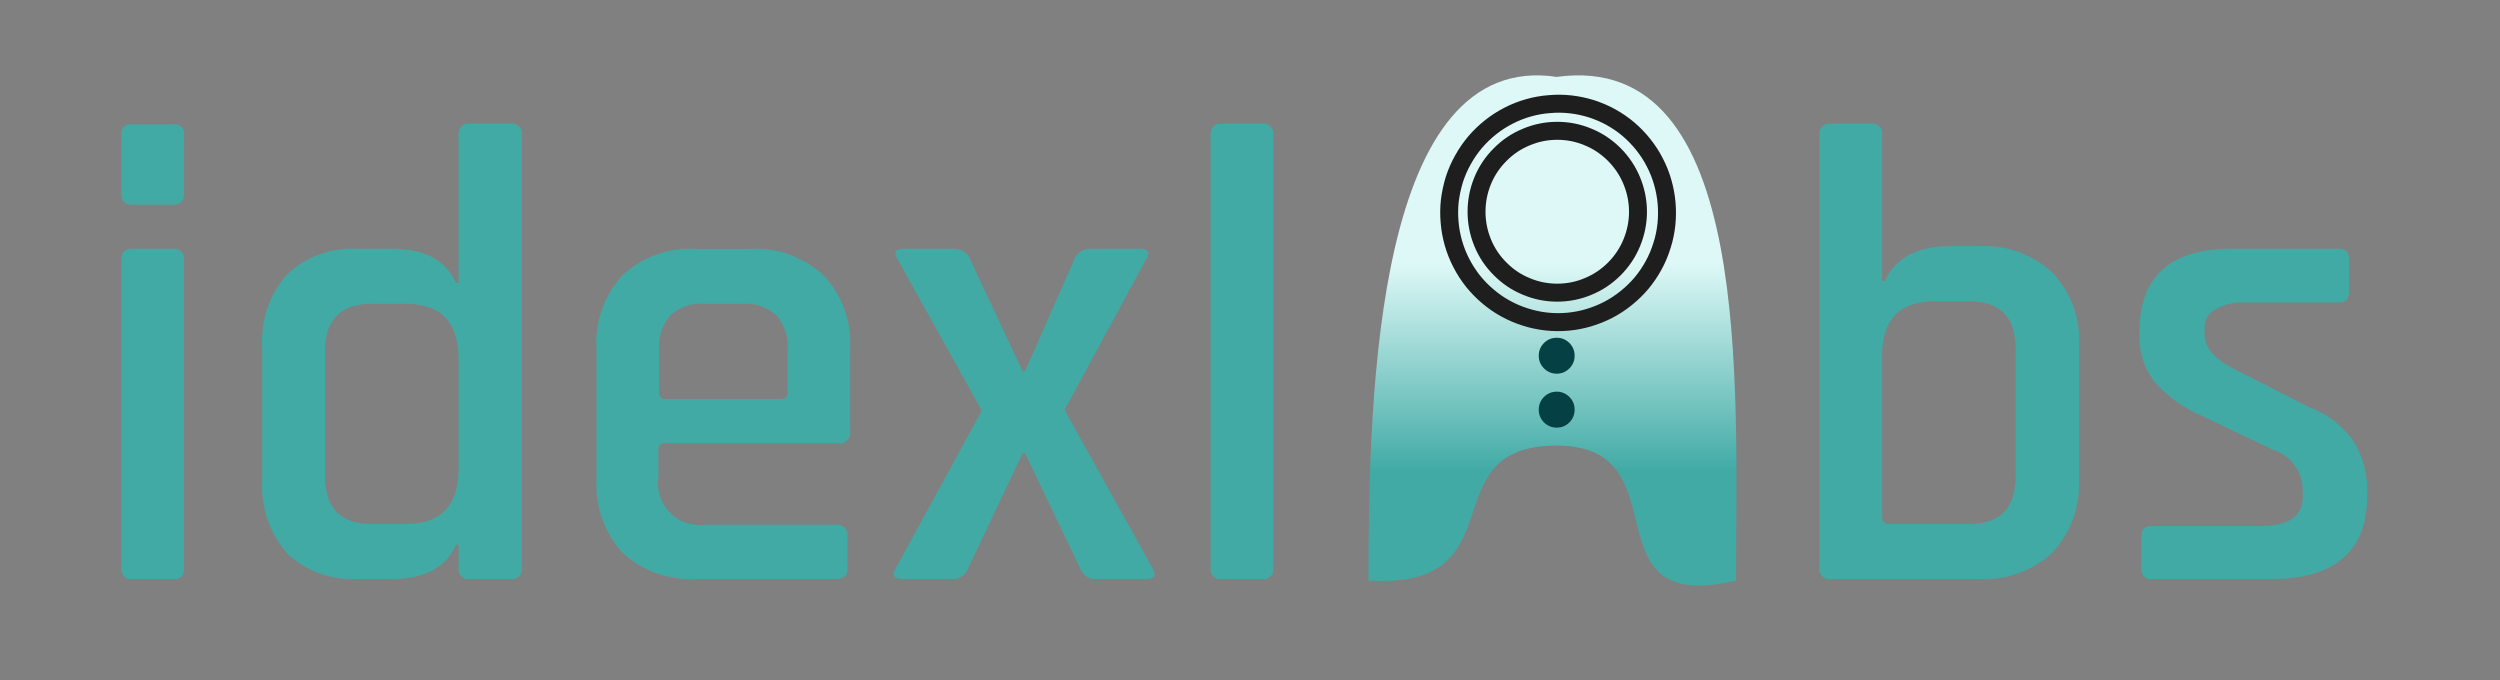 <?xml version="1.0" encoding="UTF-8"?>
<svg xmlns="http://www.w3.org/2000/svg" xmlns:xlink="http://www.w3.org/1999/xlink" width="147" zoomAndPan="magnify" viewBox="0 0 110.25 30" height="40" preserveAspectRatio="xMidYMid meet" version="1.0">
  <rect x="0" y="0" width="110.25" height="30" fill="#808080" stroke="none"/>
  <defs>
    <clipPath id="8e915d38ee">
      <path d="M 5 5 L 104.953 5 L 104.953 25.824 L 5 25.824 Z M 5 5 " clip-rule="nonzero"></path>
    </clipPath>
    <clipPath id="c36c8f8281">
      <path d="M 60 3.324 L 77 3.324 L 77 25.824 L 60 25.824 Z M 60 3.324 " clip-rule="nonzero"></path>
    </clipPath>
    <clipPath id="ecdb105e76">
      <path d="M 76.559 25.602 C 69.836 27.191 74.328 19.652 68.652 19.652 C 62.973 19.652 67.07 26 60.348 25.602 C 60.348 17.059 60.742 2.199 68.652 3.391 C 77.348 2.199 76.559 17.059 76.559 25.602 Z M 76.559 25.602 " clip-rule="nonzero"></path>
    </clipPath>
    <linearGradient x1="89.595" gradientTransform="matrix(0.791, 0, 0, -0.793, -2.381, 32.676)" y1="37" x2="89.595" gradientUnits="userSpaceOnUse" y2="8.638" id="86aa9410cc">
      <stop stop-opacity="1" stop-color="rgb(86.699%, 97.299%, 96.5%)" offset="0"></stop>
      <stop stop-opacity="1" stop-color="rgb(86.699%, 97.299%, 96.5%)" offset="0.25"></stop>
      <stop stop-opacity="1" stop-color="rgb(86.699%, 97.299%, 96.5%)" offset="0.312"></stop>
      <stop stop-opacity="1" stop-color="rgb(86.699%, 97.299%, 96.5%)" offset="0.344"></stop>
      <stop stop-opacity="1" stop-color="rgb(86.699%, 97.299%, 96.5%)" offset="0.359"></stop>
      <stop stop-opacity="1" stop-color="rgb(86.699%, 97.299%, 96.5%)" offset="0.367"></stop>
      <stop stop-opacity="1" stop-color="rgb(86.337%, 97.118%, 96.312%)" offset="0.371"></stop>
      <stop stop-opacity="1" stop-color="rgb(85.977%, 96.938%, 96.124%)" offset="0.375"></stop>
      <stop stop-opacity="1" stop-color="rgb(85.387%, 96.643%, 95.818%)" offset="0.379"></stop>
      <stop stop-opacity="1" stop-color="rgb(84.798%, 96.349%, 95.511%)" offset="0.383"></stop>
      <stop stop-opacity="1" stop-color="rgb(84.207%, 96.054%, 95.204%)" offset="0.387"></stop>
      <stop stop-opacity="1" stop-color="rgb(83.618%, 95.76%, 94.899%)" offset="0.391"></stop>
      <stop stop-opacity="1" stop-color="rgb(83.028%, 95.464%, 94.592%)" offset="0.395"></stop>
      <stop stop-opacity="1" stop-color="rgb(82.439%, 95.169%, 94.286%)" offset="0.398"></stop>
      <stop stop-opacity="1" stop-color="rgb(81.85%, 94.875%, 93.979%)" offset="0.402"></stop>
      <stop stop-opacity="1" stop-color="rgb(81.261%, 94.58%, 93.674%)" offset="0.406"></stop>
      <stop stop-opacity="1" stop-color="rgb(80.67%, 94.284%, 93.367%)" offset="0.41"></stop>
      <stop stop-opacity="1" stop-color="rgb(80.081%, 93.99%, 93.06%)" offset="0.414"></stop>
      <stop stop-opacity="1" stop-color="rgb(79.491%, 93.695%, 92.754%)" offset="0.418"></stop>
      <stop stop-opacity="1" stop-color="rgb(78.902%, 93.401%, 92.447%)" offset="0.422"></stop>
      <stop stop-opacity="1" stop-color="rgb(78.311%, 93.106%, 92.14%)" offset="0.426"></stop>
      <stop stop-opacity="1" stop-color="rgb(77.722%, 92.812%, 91.835%)" offset="0.43"></stop>
      <stop stop-opacity="1" stop-color="rgb(77.132%, 92.516%, 91.528%)" offset="0.434"></stop>
      <stop stop-opacity="1" stop-color="rgb(76.543%, 92.221%, 91.222%)" offset="0.438"></stop>
      <stop stop-opacity="1" stop-color="rgb(75.954%, 91.927%, 90.915%)" offset="0.441"></stop>
      <stop stop-opacity="1" stop-color="rgb(75.365%, 91.632%, 90.61%)" offset="0.445"></stop>
      <stop stop-opacity="1" stop-color="rgb(74.774%, 91.336%, 90.303%)" offset="0.449"></stop>
      <stop stop-opacity="1" stop-color="rgb(74.185%, 91.042%, 89.996%)" offset="0.453"></stop>
      <stop stop-opacity="1" stop-color="rgb(73.595%, 90.747%, 89.69%)" offset="0.457"></stop>
      <stop stop-opacity="1" stop-color="rgb(73.006%, 90.453%, 89.384%)" offset="0.461"></stop>
      <stop stop-opacity="1" stop-color="rgb(72.415%, 90.158%, 89.078%)" offset="0.465"></stop>
      <stop stop-opacity="1" stop-color="rgb(71.826%, 89.864%, 88.771%)" offset="0.469"></stop>
      <stop stop-opacity="1" stop-color="rgb(71.237%, 89.568%, 88.464%)" offset="0.473"></stop>
      <stop stop-opacity="1" stop-color="rgb(70.648%, 89.273%, 88.159%)" offset="0.477"></stop>
      <stop stop-opacity="1" stop-color="rgb(70.058%, 88.979%, 87.852%)" offset="0.48"></stop>
      <stop stop-opacity="1" stop-color="rgb(69.469%, 88.684%, 87.546%)" offset="0.484"></stop>
      <stop stop-opacity="1" stop-color="rgb(68.878%, 88.388%, 87.239%)" offset="0.488"></stop>
      <stop stop-opacity="1" stop-color="rgb(68.289%, 88.094%, 86.934%)" offset="0.492"></stop>
      <stop stop-opacity="1" stop-color="rgb(67.699%, 87.799%, 86.627%)" offset="0.496"></stop>
      <stop stop-opacity="1" stop-color="rgb(67.11%, 87.505%, 86.32%)" offset="0.5"></stop>
      <stop stop-opacity="1" stop-color="rgb(66.519%, 87.21%, 86.014%)" offset="0.504"></stop>
      <stop stop-opacity="1" stop-color="rgb(65.93%, 86.916%, 85.707%)" offset="0.508"></stop>
      <stop stop-opacity="1" stop-color="rgb(65.341%, 86.62%, 85.4%)" offset="0.512"></stop>
      <stop stop-opacity="1" stop-color="rgb(64.752%, 86.325%, 85.095%)" offset="0.516"></stop>
      <stop stop-opacity="1" stop-color="rgb(64.162%, 86.031%, 84.789%)" offset="0.52"></stop>
      <stop stop-opacity="1" stop-color="rgb(63.573%, 85.736%, 84.482%)" offset="0.523"></stop>
      <stop stop-opacity="1" stop-color="rgb(62.982%, 85.44%, 84.175%)" offset="0.527"></stop>
      <stop stop-opacity="1" stop-color="rgb(62.393%, 85.146%, 83.87%)" offset="0.531"></stop>
      <stop stop-opacity="1" stop-color="rgb(61.803%, 84.851%, 83.563%)" offset="0.535"></stop>
      <stop stop-opacity="1" stop-color="rgb(61.214%, 84.557%, 83.257%)" offset="0.539"></stop>
      <stop stop-opacity="1" stop-color="rgb(60.623%, 84.262%, 82.95%)" offset="0.543"></stop>
      <stop stop-opacity="1" stop-color="rgb(60.034%, 83.968%, 82.645%)" offset="0.547"></stop>
      <stop stop-opacity="1" stop-color="rgb(59.445%, 83.672%, 82.338%)" offset="0.551"></stop>
      <stop stop-opacity="1" stop-color="rgb(58.856%, 83.377%, 82.031%)" offset="0.555"></stop>
      <stop stop-opacity="1" stop-color="rgb(58.266%, 83.083%, 81.725%)" offset="0.559"></stop>
      <stop stop-opacity="1" stop-color="rgb(57.677%, 82.788%, 81.419%)" offset="0.562"></stop>
      <stop stop-opacity="1" stop-color="rgb(57.086%, 82.492%, 81.113%)" offset="0.566"></stop>
      <stop stop-opacity="1" stop-color="rgb(56.497%, 82.198%, 80.806%)" offset="0.57"></stop>
      <stop stop-opacity="1" stop-color="rgb(55.907%, 81.903%, 80.499%)" offset="0.574"></stop>
      <stop stop-opacity="1" stop-color="rgb(55.318%, 81.609%, 80.194%)" offset="0.578"></stop>
      <stop stop-opacity="1" stop-color="rgb(54.727%, 81.314%, 79.887%)" offset="0.582"></stop>
      <stop stop-opacity="1" stop-color="rgb(54.138%, 81.02%, 79.581%)" offset="0.586"></stop>
      <stop stop-opacity="1" stop-color="rgb(53.549%, 80.724%, 79.274%)" offset="0.59"></stop>
      <stop stop-opacity="1" stop-color="rgb(52.96%, 80.429%, 78.967%)" offset="0.594"></stop>
      <stop stop-opacity="1" stop-color="rgb(52.37%, 80.135%, 78.661%)" offset="0.598"></stop>
      <stop stop-opacity="1" stop-color="rgb(51.781%, 79.84%, 78.355%)" offset="0.602"></stop>
      <stop stop-opacity="1" stop-color="rgb(51.19%, 79.544%, 78.049%)" offset="0.605"></stop>
      <stop stop-opacity="1" stop-color="rgb(50.601%, 79.25%, 77.742%)" offset="0.609"></stop>
      <stop stop-opacity="1" stop-color="rgb(50.011%, 78.955%, 77.435%)" offset="0.613"></stop>
      <stop stop-opacity="1" stop-color="rgb(49.422%, 78.661%, 77.13%)" offset="0.617"></stop>
      <stop stop-opacity="1" stop-color="rgb(48.833%, 78.366%, 76.823%)" offset="0.621"></stop>
      <stop stop-opacity="1" stop-color="rgb(48.244%, 78.072%, 76.517%)" offset="0.625"></stop>
      <stop stop-opacity="1" stop-color="rgb(47.653%, 77.776%, 76.21%)" offset="0.629"></stop>
      <stop stop-opacity="1" stop-color="rgb(47.064%, 77.481%, 75.905%)" offset="0.633"></stop>
      <stop stop-opacity="1" stop-color="rgb(46.474%, 77.187%, 75.598%)" offset="0.637"></stop>
      <stop stop-opacity="1" stop-color="rgb(45.885%, 76.892%, 75.291%)" offset="0.641"></stop>
      <stop stop-opacity="1" stop-color="rgb(45.294%, 76.598%, 74.985%)" offset="0.645"></stop>
      <stop stop-opacity="1" stop-color="rgb(44.705%, 76.303%, 74.68%)" offset="0.648"></stop>
      <stop stop-opacity="1" stop-color="rgb(44.115%, 76.007%, 74.373%)" offset="0.652"></stop>
      <stop stop-opacity="1" stop-color="rgb(43.526%, 75.713%, 74.066%)" offset="0.656"></stop>
      <stop stop-opacity="1" stop-color="rgb(42.937%, 75.418%, 73.759%)" offset="0.66"></stop>
      <stop stop-opacity="1" stop-color="rgb(42.348%, 75.124%, 73.454%)" offset="0.664"></stop>
      <stop stop-opacity="1" stop-color="rgb(41.757%, 74.828%, 73.148%)" offset="0.668"></stop>
      <stop stop-opacity="1" stop-color="rgb(41.168%, 74.533%, 72.841%)" offset="0.672"></stop>
      <stop stop-opacity="1" stop-color="rgb(40.578%, 74.239%, 72.534%)" offset="0.676"></stop>
      <stop stop-opacity="1" stop-color="rgb(39.989%, 73.944%, 72.227%)" offset="0.68"></stop>
      <stop stop-opacity="1" stop-color="rgb(39.398%, 73.65%, 71.921%)" offset="0.684"></stop>
      <stop stop-opacity="1" stop-color="rgb(38.809%, 73.355%, 71.616%)" offset="0.688"></stop>
      <stop stop-opacity="1" stop-color="rgb(38.219%, 73.059%, 71.309%)" offset="0.691"></stop>
      <stop stop-opacity="1" stop-color="rgb(37.63%, 72.765%, 71.002%)" offset="0.695"></stop>
      <stop stop-opacity="1" stop-color="rgb(37.041%, 72.47%, 70.695%)" offset="0.699"></stop>
      <stop stop-opacity="1" stop-color="rgb(36.452%, 72.176%, 70.39%)" offset="0.703"></stop>
      <stop stop-opacity="1" stop-color="rgb(35.861%, 71.88%, 70.084%)" offset="0.707"></stop>
      <stop stop-opacity="1" stop-color="rgb(35.272%, 71.585%, 69.777%)" offset="0.711"></stop>
      <stop stop-opacity="1" stop-color="rgb(34.682%, 71.291%, 69.47%)" offset="0.715"></stop>
      <stop stop-opacity="1" stop-color="rgb(34.093%, 70.996%, 69.165%)" offset="0.719"></stop>
      <stop stop-opacity="1" stop-color="rgb(33.502%, 70.702%, 68.858%)" offset="0.723"></stop>
      <stop stop-opacity="1" stop-color="rgb(32.913%, 70.407%, 68.552%)" offset="0.727"></stop>
      <stop stop-opacity="1" stop-color="rgb(32.324%, 70.111%, 68.245%)" offset="0.73"></stop>
      <stop stop-opacity="1" stop-color="rgb(31.735%, 69.817%, 67.94%)" offset="0.734"></stop>
      <stop stop-opacity="1" stop-color="rgb(31.145%, 69.522%, 67.633%)" offset="0.738"></stop>
      <stop stop-opacity="1" stop-color="rgb(30.556%, 69.228%, 67.326%)" offset="0.742"></stop>
      <stop stop-opacity="1" stop-color="rgb(29.965%, 68.932%, 67.02%)" offset="0.746"></stop>
      <stop stop-opacity="1" stop-color="rgb(29.376%, 68.637%, 66.713%)" offset="0.75"></stop>
      <stop stop-opacity="1" stop-color="rgb(28.786%, 68.343%, 66.406%)" offset="0.754"></stop>
      <stop stop-opacity="1" stop-color="rgb(28.197%, 68.048%, 66.101%)" offset="0.758"></stop>
      <stop stop-opacity="1" stop-color="rgb(27.606%, 67.754%, 65.794%)" offset="0.762"></stop>
      <stop stop-opacity="1" stop-color="rgb(27.017%, 67.459%, 65.488%)" offset="0.766"></stop>
      <stop stop-opacity="1" stop-color="rgb(26.428%, 67.163%, 65.181%)" offset="0.77"></stop>
      <stop stop-opacity="1" stop-color="rgb(25.839%, 66.869%, 64.876%)" offset="0.773"></stop>
      <stop stop-opacity="1" stop-color="rgb(25.668%, 66.783%, 64.787%)" offset="0.781"></stop>
      <stop stop-opacity="1" stop-color="rgb(25.499%, 66.699%, 64.699%)" offset="0.812"></stop>
      <stop stop-opacity="1" stop-color="rgb(25.499%, 66.699%, 64.699%)" offset="0.875"></stop>
      <stop stop-opacity="1" stop-color="rgb(25.499%, 66.699%, 64.699%)" offset="1"></stop>
    </linearGradient>
    <clipPath id="58a8f7b3fa">
      <path d="M 59 3.324 L 78 3.324 L 78 19 L 59 19 Z M 59 3.324 " clip-rule="nonzero"></path>
    </clipPath>
    <clipPath id="1c01f48198">
      <path d="M 60 3.324 L 77 3.324 L 77 18 L 60 18 Z M 60 3.324 " clip-rule="nonzero"></path>
    </clipPath>
  </defs>
  <g clip-path="url(#8e915d38ee)">
    <path fill="#41aaa5" d="M 5.352 8.543 L 5.352 5.941 C 5.336 5.809 5.371 5.695 5.469 5.598 C 5.562 5.504 5.676 5.465 5.809 5.484 L 7.66 5.484 C 7.793 5.465 7.906 5.504 8.004 5.598 C 8.098 5.695 8.137 5.809 8.117 5.941 L 8.117 8.543 C 8.117 8.867 7.965 9.027 7.66 9.027 L 5.812 9.027 C 5.504 9.027 5.352 8.867 5.352 8.543 Z M 5.352 25.051 L 5.352 11.457 C 5.352 11.133 5.504 10.969 5.809 10.969 L 7.629 10.969 C 7.77 10.949 7.891 10.992 7.988 11.094 C 8.09 11.191 8.133 11.316 8.109 11.457 L 8.109 25.051 C 8.125 25.199 8.09 25.328 7.996 25.445 C 7.895 25.52 7.785 25.547 7.66 25.535 L 5.844 25.535 C 5.777 25.547 5.711 25.543 5.645 25.52 C 5.582 25.5 5.523 25.465 5.477 25.418 C 5.426 25.371 5.395 25.312 5.371 25.25 C 5.348 25.184 5.344 25.117 5.352 25.051 Z M 17.262 25.535 L 15.812 25.535 C 15.23 25.574 14.66 25.492 14.113 25.297 C 13.562 25.098 13.074 24.797 12.648 24.395 C 11.852 23.445 11.492 22.348 11.566 21.109 L 11.566 15.398 C 11.484 14.156 11.844 13.059 12.648 12.113 C 13.074 11.711 13.562 11.41 14.113 11.211 C 14.66 11.012 15.23 10.934 15.812 10.969 L 17.262 10.969 C 18.727 10.969 19.672 11.477 20.109 12.484 L 20.223 12.484 L 20.223 5.941 C 20.203 5.801 20.246 5.68 20.344 5.578 C 20.445 5.477 20.566 5.434 20.707 5.457 L 22.527 5.457 C 22.668 5.434 22.789 5.477 22.891 5.578 C 22.992 5.68 23.031 5.801 23.012 5.941 L 23.012 25.051 C 23.031 25.191 22.992 25.312 22.891 25.414 C 22.789 25.516 22.668 25.555 22.527 25.535 L 20.707 25.535 C 20.566 25.555 20.445 25.516 20.344 25.414 C 20.246 25.312 20.203 25.191 20.223 25.051 L 20.223 24.02 L 20.109 24.02 C 19.672 25.031 18.727 25.535 17.262 25.535 Z M 20.223 20.68 L 20.223 15.824 C 20.223 14.207 19.445 13.398 17.891 13.398 L 16.383 13.398 C 15.016 13.398 14.332 14.102 14.332 15.512 L 14.332 20.996 C 14.332 22.402 15.016 23.109 16.383 23.109 L 17.891 23.109 C 19.445 23.109 20.223 22.301 20.223 20.68 Z M 36.863 25.535 L 30.715 25.535 C 30.113 25.574 29.527 25.488 28.961 25.285 C 28.391 25.082 27.887 24.777 27.441 24.363 C 27.043 23.922 26.746 23.418 26.547 22.852 C 26.352 22.289 26.27 21.711 26.305 21.113 L 26.305 15.402 C 26.266 14.805 26.344 14.223 26.543 13.656 C 26.742 13.094 27.039 12.59 27.441 12.148 C 27.887 11.738 28.391 11.43 28.961 11.227 C 29.527 11.023 30.113 10.941 30.715 10.977 L 33.051 10.977 C 33.652 10.941 34.238 11.023 34.805 11.227 C 35.375 11.43 35.879 11.738 36.324 12.148 C 36.734 12.586 37.039 13.086 37.242 13.652 C 37.445 14.219 37.527 14.801 37.492 15.402 L 37.492 19.027 C 37.5 19.098 37.496 19.168 37.473 19.234 C 37.449 19.305 37.414 19.363 37.363 19.414 C 37.312 19.465 37.254 19.5 37.184 19.523 C 37.117 19.547 37.051 19.551 36.977 19.543 L 29.348 19.543 C 29.141 19.543 29.035 19.637 29.035 19.828 L 29.035 21.055 C 29.012 21.195 29.008 21.34 29.023 21.48 C 29.035 21.625 29.062 21.762 29.109 21.898 C 29.152 22.035 29.215 22.164 29.289 22.285 C 29.363 22.406 29.453 22.52 29.555 22.617 C 29.652 22.719 29.766 22.809 29.887 22.883 C 30.008 22.957 30.137 23.02 30.27 23.062 C 30.406 23.109 30.543 23.137 30.688 23.152 C 30.828 23.164 30.969 23.16 31.109 23.141 L 36.859 23.141 C 36.934 23.129 37 23.137 37.07 23.16 C 37.137 23.18 37.195 23.219 37.246 23.27 C 37.297 23.32 37.332 23.379 37.355 23.445 C 37.379 23.516 37.383 23.582 37.375 23.652 L 37.375 25.082 C 37.375 25.383 37.207 25.535 36.863 25.535 Z M 29.352 17.598 L 34.449 17.598 C 34.531 17.609 34.602 17.586 34.66 17.523 C 34.723 17.465 34.746 17.395 34.734 17.312 L 34.734 15.484 C 34.785 14.895 34.625 14.371 34.25 13.914 C 33.801 13.516 33.277 13.348 32.684 13.402 L 31.117 13.402 C 30.523 13.348 30 13.516 29.551 13.914 C 29.176 14.371 29.016 14.895 29.066 15.484 L 29.066 17.312 C 29.055 17.395 29.078 17.465 29.137 17.523 C 29.195 17.582 29.266 17.605 29.348 17.598 Z M 41.992 25.535 L 39.828 25.535 C 39.41 25.535 39.305 25.375 39.512 25.051 L 43.297 18.109 L 39.598 11.457 C 39.387 11.133 39.473 10.969 39.855 10.969 L 42.051 10.969 C 42.211 10.961 42.363 11 42.5 11.09 C 42.637 11.18 42.734 11.301 42.789 11.457 L 45.094 16.367 L 45.207 16.367 L 47.371 11.457 C 47.422 11.305 47.516 11.184 47.648 11.094 C 47.777 11.004 47.926 10.961 48.082 10.969 L 50.246 10.969 C 50.645 10.969 50.742 11.133 50.531 11.457 L 46.945 18.078 L 50.82 25.047 C 51.008 25.371 50.926 25.531 50.562 25.531 L 48.312 25.531 C 48.156 25.539 48.016 25.496 47.891 25.406 C 47.762 25.316 47.676 25.195 47.629 25.047 L 45.207 19.992 L 45.094 19.992 L 42.703 25.047 C 42.652 25.199 42.562 25.32 42.43 25.41 C 42.297 25.504 42.152 25.543 41.992 25.535 Z M 55.664 25.535 L 53.871 25.535 C 53.73 25.555 53.609 25.516 53.508 25.414 C 53.41 25.312 53.367 25.191 53.387 25.051 L 53.387 5.941 C 53.367 5.801 53.41 5.68 53.508 5.578 C 53.609 5.477 53.73 5.434 53.871 5.457 L 55.664 5.457 C 55.809 5.434 55.93 5.477 56.027 5.578 C 56.129 5.68 56.172 5.801 56.148 5.941 L 56.148 25.051 C 56.172 25.191 56.129 25.312 56.027 25.414 C 55.93 25.516 55.809 25.555 55.664 25.535 Z M 83.312 23.109 L 86.844 23.109 C 88.211 23.109 88.891 22.402 88.891 20.996 L 88.891 15.398 C 88.891 13.988 88.211 13.285 86.844 13.285 L 85.336 13.285 C 83.777 13.285 83 14.082 83 15.684 L 83 22.793 C 82.988 22.887 83.012 22.965 83.078 23.031 C 83.145 23.094 83.223 23.121 83.312 23.109 Z M 80.238 25.051 L 80.238 5.941 C 80.219 5.801 80.258 5.68 80.359 5.578 C 80.461 5.477 80.582 5.434 80.723 5.457 L 82.516 5.457 C 82.656 5.434 82.777 5.477 82.879 5.578 C 82.98 5.68 83.02 5.801 83 5.941 L 83 12.398 L 83.113 12.398 C 83.59 11.371 84.547 10.855 85.988 10.855 L 87.242 10.855 C 87.844 10.82 88.43 10.902 88.996 11.105 C 89.566 11.309 90.07 11.617 90.516 12.027 C 90.926 12.461 91.23 12.957 91.434 13.52 C 91.637 14.082 91.719 14.66 91.684 15.254 L 91.684 21.109 C 91.715 21.707 91.633 22.289 91.43 22.855 C 91.227 23.422 90.922 23.922 90.516 24.363 C 90.07 24.773 89.566 25.082 88.996 25.285 C 88.43 25.488 87.844 25.57 87.242 25.535 L 80.723 25.535 C 80.582 25.555 80.461 25.516 80.359 25.414 C 80.258 25.312 80.219 25.191 80.238 25.051 Z M 100.152 25.535 L 94.914 25.535 C 94.773 25.555 94.652 25.516 94.551 25.414 C 94.453 25.312 94.41 25.191 94.43 25.051 L 94.43 23.652 C 94.43 23.348 94.594 23.195 94.914 23.195 L 99.699 23.195 C 100.934 23.195 101.551 22.766 101.551 21.91 L 101.551 21.57 C 101.535 21.164 101.406 20.801 101.16 20.48 C 100.914 20.16 100.598 19.941 100.211 19.824 L 97.109 18.34 C 96.293 17.996 95.59 17.492 95.004 16.824 C 94.527 16.18 94.309 15.457 94.348 14.656 C 94.348 12.199 95.703 10.969 98.418 10.969 L 103.145 10.969 C 103.449 10.969 103.598 11.133 103.598 11.457 L 103.598 12.855 C 103.598 13.18 103.449 13.34 103.145 13.34 L 98.988 13.34 C 98.52 13.312 98.082 13.418 97.68 13.66 C 97.375 13.824 97.223 14.082 97.223 14.43 L 97.223 14.746 C 97.223 15.355 97.707 15.891 98.676 16.348 L 101.805 17.945 C 102.645 18.254 103.316 18.777 103.828 19.516 C 104.242 20.23 104.434 21.004 104.395 21.828 C 104.395 24.301 102.98 25.535 100.152 25.535 Z M 100.152 25.535 " fill-opacity="1" fill-rule="nonzero"></path>
  </g>
  <g clip-path="url(#c36c8f8281)">
    <g clip-path="url(#ecdb105e76)">
      <path fill="url(#86aa9410cc)" d="M 60.348 25.824 L 60.348 3.324 L 77.348 3.324 L 77.348 25.824 Z M 60.348 25.824 " fill-rule="nonzero"></path>
    </g>
  </g>
  <g clip-path="url(#58a8f7b3fa)">
    <path stroke-linecap="butt" transform="matrix(0.791, 0, 0, 0.793, -2.381, -0.644)" fill="none" stroke-linejoin="miter" d="M 95.926 12.107 C 95.961 12.506 95.956 12.9 95.916 13.298 C 95.872 13.697 95.793 14.086 95.669 14.465 C 95.551 14.849 95.398 15.214 95.205 15.563 C 95.012 15.918 94.79 16.243 94.533 16.553 C 94.276 16.858 93.99 17.134 93.678 17.385 C 93.367 17.636 93.036 17.853 92.68 18.04 C 92.325 18.222 91.959 18.37 91.574 18.483 C 91.188 18.597 90.798 18.67 90.398 18.705 C 90.003 18.739 89.603 18.734 89.207 18.69 C 88.812 18.646 88.422 18.562 88.042 18.439 C 87.661 18.321 87.296 18.163 86.945 17.971 C 86.594 17.779 86.268 17.553 85.962 17.292 C 85.655 17.036 85.379 16.75 85.127 16.44 C 84.88 16.125 84.662 15.79 84.48 15.435 C 84.297 15.081 84.149 14.712 84.04 14.327 C 83.931 13.943 83.857 13.549 83.828 13.156 C 83.793 12.757 83.798 12.358 83.842 11.959 C 83.892 11.565 83.976 11.176 84.094 10.792 C 84.218 10.413 84.376 10.049 84.574 9.699 C 84.766 9.349 84.993 9.024 85.25 8.719 C 85.512 8.414 85.799 8.138 86.11 7.892 C 86.426 7.641 86.757 7.429 87.113 7.247 C 87.468 7.065 87.839 6.917 88.224 6.809 C 88.61 6.7 89 6.631 89.4 6.602 C 89.795 6.567 90.191 6.572 90.581 6.617 C 90.976 6.661 91.361 6.745 91.742 6.863 C 92.117 6.986 92.483 7.138 92.829 7.331 C 93.174 7.523 93.5 7.744 93.802 8 C 94.103 8.256 94.38 8.542 94.627 8.852 C 94.874 9.162 95.091 9.492 95.269 9.842 C 95.452 10.196 95.6 10.561 95.709 10.945 C 95.817 11.324 95.892 11.713 95.926 12.107 Z M 95.926 12.107 " stroke="#1e1e1e" stroke-width="1" stroke-opacity="1" stroke-miterlimit="4"></path>
  </g>
  <path fill="#044044" d="M 69.441 15.688 C 69.441 15.906 69.363 16.094 69.211 16.246 C 69.055 16.402 68.871 16.48 68.652 16.48 C 68.434 16.48 68.246 16.402 68.09 16.246 C 67.938 16.094 67.859 15.906 67.859 15.688 C 67.859 15.469 67.938 15.281 68.09 15.125 C 68.246 14.973 68.434 14.895 68.652 14.895 C 68.871 14.895 69.055 14.973 69.211 15.125 C 69.363 15.281 69.441 15.469 69.441 15.688 Z M 69.441 15.688 " fill-opacity="1" fill-rule="nonzero"></path>
  <g clip-path="url(#1c01f48198)">
    <path stroke-linecap="butt" transform="matrix(0.791, 0, 0, 0.793, 5.353, 3.323)" fill="none" stroke-linejoin="miter" d="M 84.554 7.584 C 84.554 8.18 84.436 8.756 84.209 9.308 C 83.981 9.859 83.655 10.347 83.235 10.765 C 82.81 11.189 82.326 11.514 81.773 11.74 C 81.225 11.972 80.647 12.085 80.054 12.085 C 79.456 12.085 78.883 11.972 78.33 11.74 C 77.776 11.514 77.292 11.189 76.872 10.765 C 76.447 10.347 76.121 9.859 75.894 9.308 C 75.667 8.756 75.553 8.18 75.553 7.584 C 75.553 6.989 75.667 6.412 75.894 5.861 C 76.121 5.31 76.447 4.827 76.872 4.404 C 77.292 3.98 77.776 3.655 78.33 3.429 C 78.883 3.197 79.456 3.084 80.054 3.084 C 80.647 3.084 81.225 3.197 81.773 3.429 C 82.326 3.655 82.81 3.98 83.235 4.404 C 83.655 4.827 83.981 5.31 84.209 5.861 C 84.436 6.412 84.554 6.989 84.554 7.584 Z M 84.554 7.584 " stroke="#1e1e1e" stroke-width="1" stroke-opacity="1" stroke-miterlimit="4"></path>
  </g>
  <path fill="#044044" d="M 69.441 18.066 C 69.441 18.285 69.363 18.473 69.211 18.629 C 69.055 18.781 68.871 18.859 68.652 18.859 C 68.434 18.859 68.246 18.781 68.09 18.629 C 67.938 18.473 67.859 18.285 67.859 18.066 C 67.859 17.848 67.938 17.66 68.09 17.504 C 68.246 17.352 68.434 17.273 68.652 17.273 C 68.871 17.273 69.055 17.352 69.211 17.504 C 69.363 17.66 69.441 17.848 69.441 18.066 Z M 69.441 18.066 " fill-opacity="1" fill-rule="nonzero"></path>
</svg>
